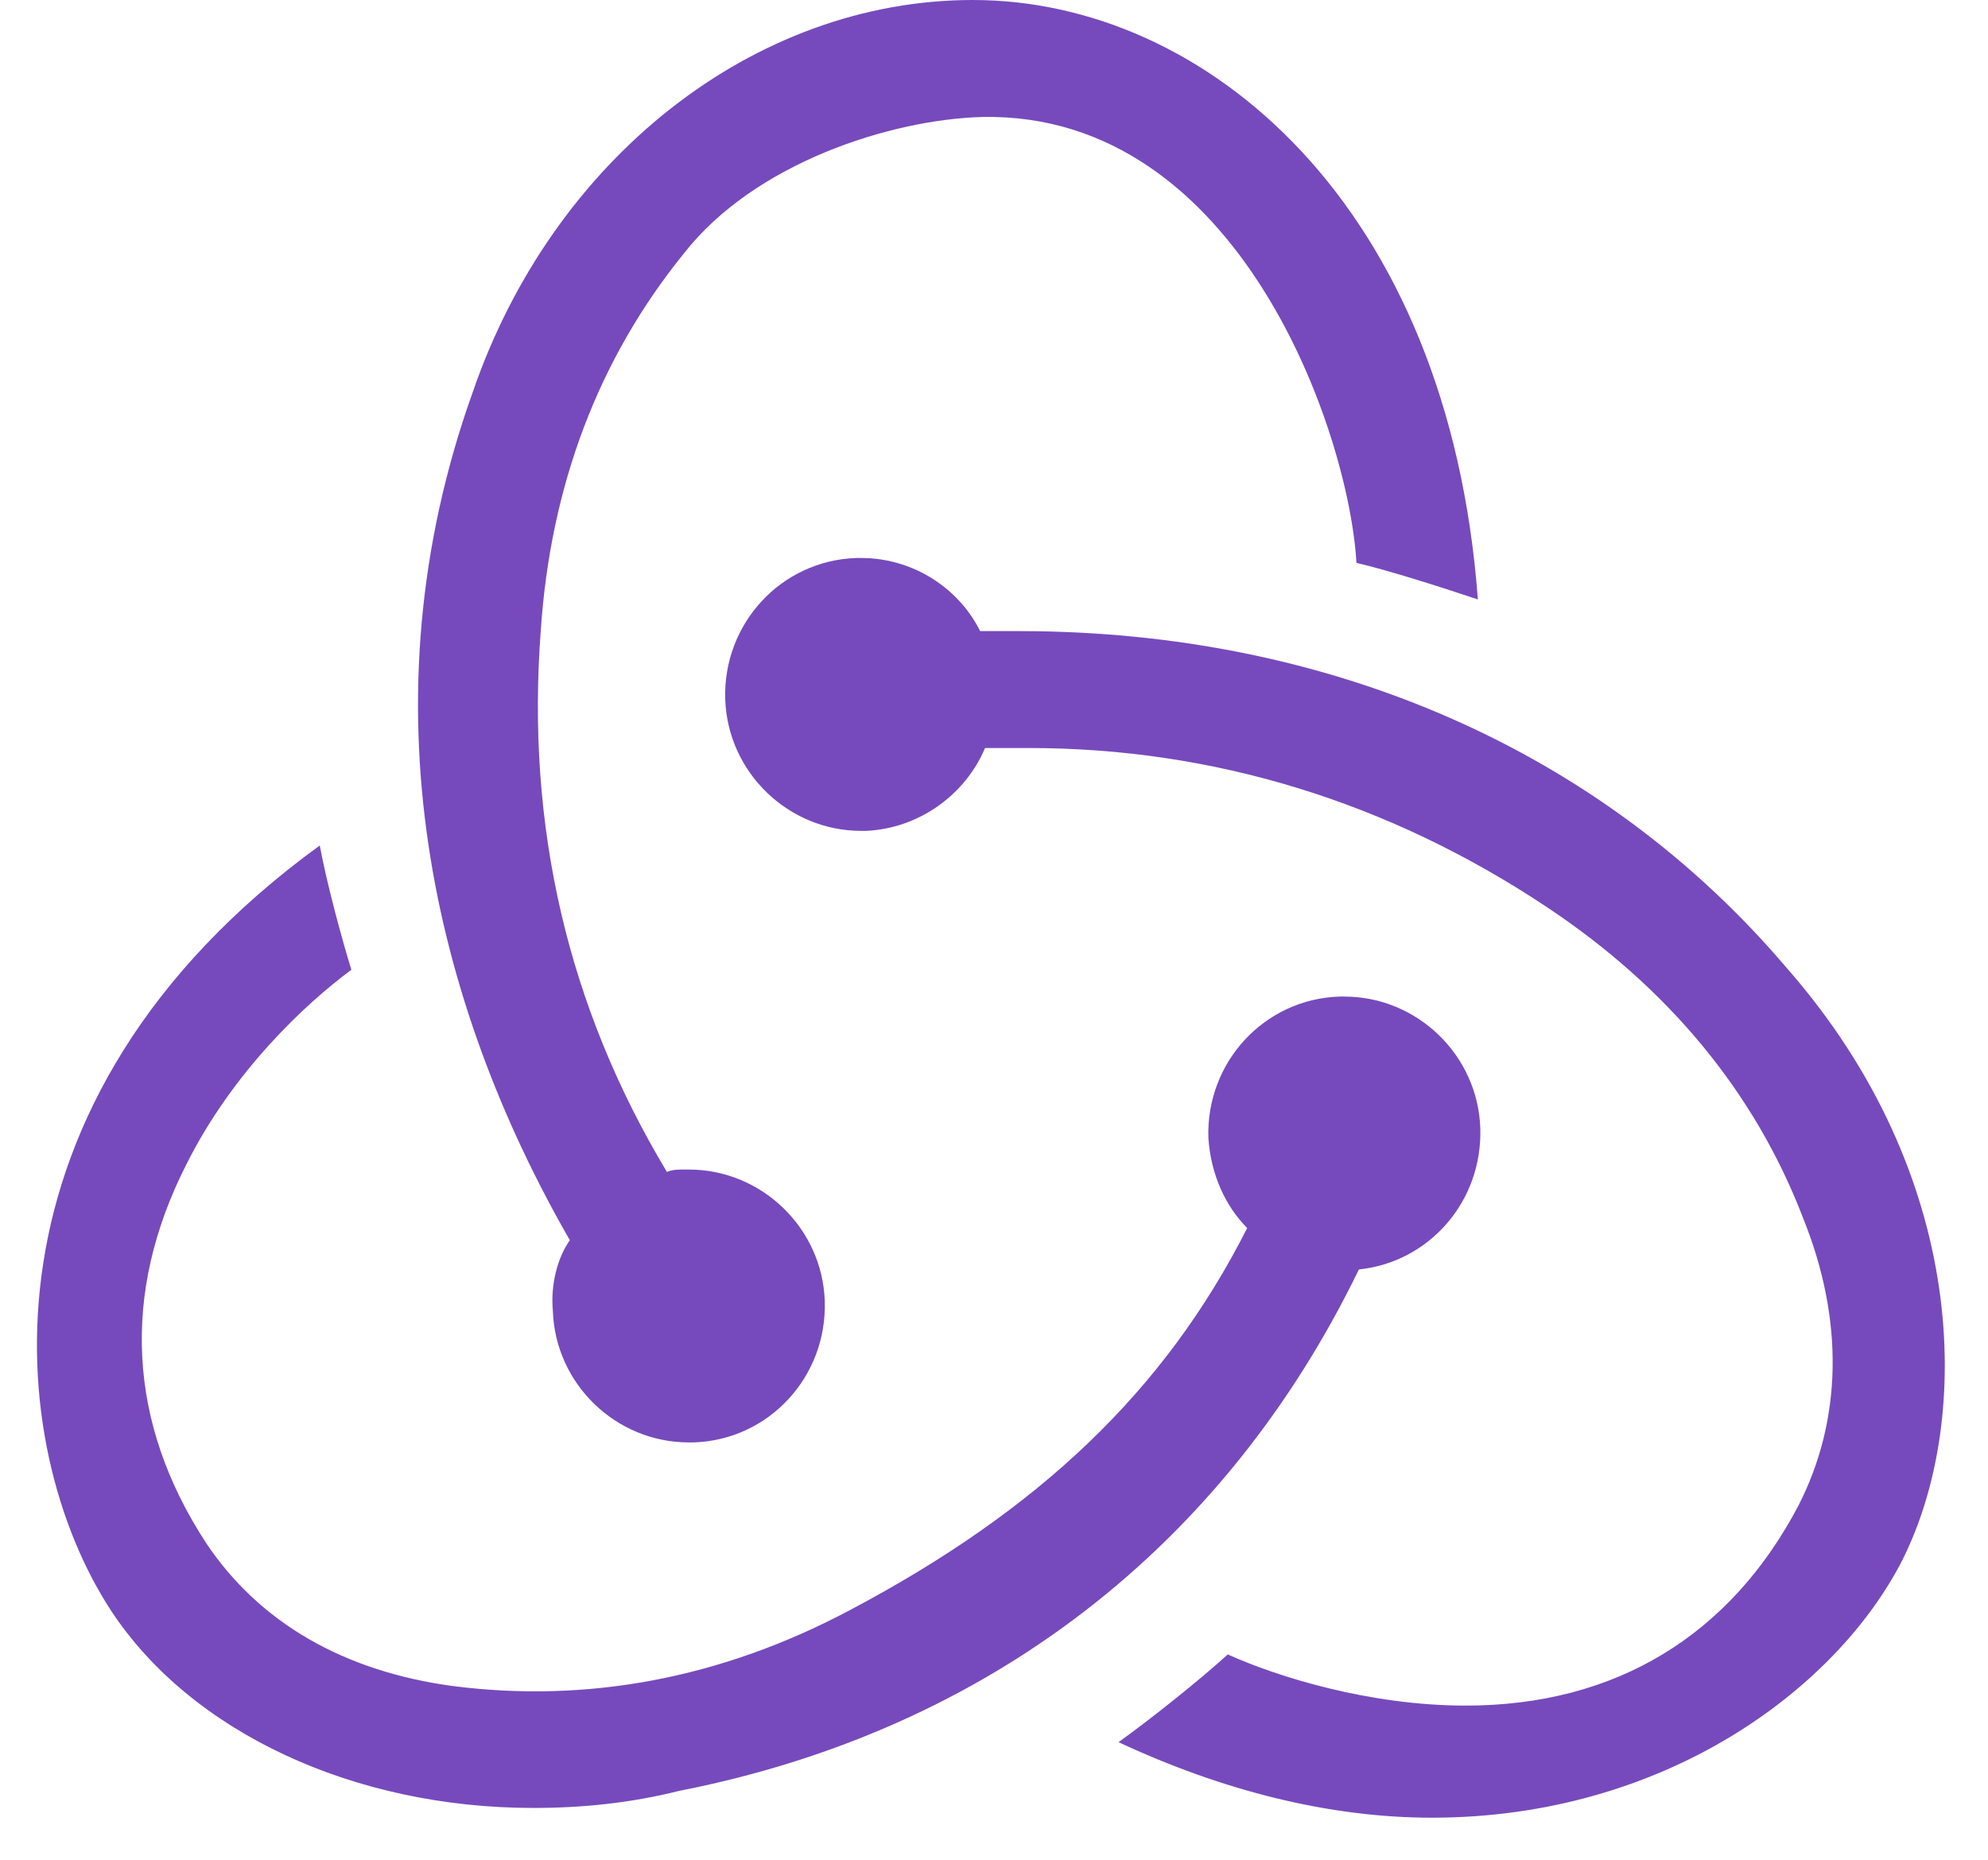 <svg width="31" height="29" viewBox="0 0 31 29" fill="none" xmlns="http://www.w3.org/2000/svg">
<g clip-path="url(#clip0_674_310)">
<path d="M21.19 19.795C22.288 19.681 23.12 18.731 23.083 17.591C23.045 16.452 22.098 15.54 20.963 15.54H20.887C19.713 15.578 18.805 16.566 18.843 17.743C18.88 18.313 19.108 18.807 19.448 19.149C18.161 21.695 16.192 23.556 13.24 25.114C11.233 26.178 9.151 26.558 7.069 26.292C5.365 26.064 4.04 25.304 3.207 24.05C1.996 22.189 1.882 20.175 2.904 18.161C3.624 16.718 4.759 15.654 5.479 15.122C5.327 14.628 5.1 13.792 4.986 13.184C-0.503 17.174 0.065 22.569 1.731 25.114C2.98 27.014 5.517 28.192 8.318 28.192C9.075 28.192 9.832 28.116 10.589 27.926C15.435 26.976 19.108 24.088 21.19 19.795ZM27.853 15.084C24.976 11.702 20.735 9.841 15.89 9.841H15.284C14.943 9.157 14.224 8.701 13.429 8.701H13.353C12.18 8.739 11.271 9.727 11.309 10.904C11.347 12.044 12.293 12.956 13.429 12.956H13.505C14.337 12.918 15.057 12.386 15.36 11.664H16.041C18.918 11.664 21.644 12.5 24.105 14.134C25.998 15.388 27.361 17.021 28.118 18.997C28.761 20.593 28.724 22.151 28.042 23.481C26.982 25.494 25.203 26.596 22.856 26.596C21.341 26.596 19.903 26.14 19.145 25.798C18.729 26.178 17.972 26.786 17.442 27.166C19.07 27.926 20.735 28.344 22.326 28.344C25.96 28.344 28.648 26.33 29.67 24.316C30.768 22.113 30.692 18.313 27.853 15.084ZM8.621 20.441C8.659 21.581 9.605 22.492 10.741 22.492H10.817C11.99 22.455 12.899 21.467 12.861 20.289C12.823 19.149 11.877 18.237 10.741 18.237H10.665C10.589 18.237 10.476 18.237 10.4 18.275C8.848 15.692 8.204 12.88 8.432 9.84C8.583 7.561 9.34 5.585 10.665 3.951C11.763 2.545 13.883 1.862 15.322 1.824C19.335 1.748 21.038 6.763 21.152 8.777C21.644 8.891 22.477 9.157 23.045 9.347C22.59 3.192 18.805 0 15.17 0C11.763 0 8.621 2.47 7.371 6.117C5.63 10.98 6.766 15.654 8.886 19.339C8.697 19.605 8.583 20.023 8.621 20.441Z" fill="#764ABC"/>
</g>
<defs>
<clipPath id="clip0_674_310">
<rect width="29.75" height="28.456" fill="white" transform="translate(0.576)"/>
</clipPath>
</defs>
</svg>
